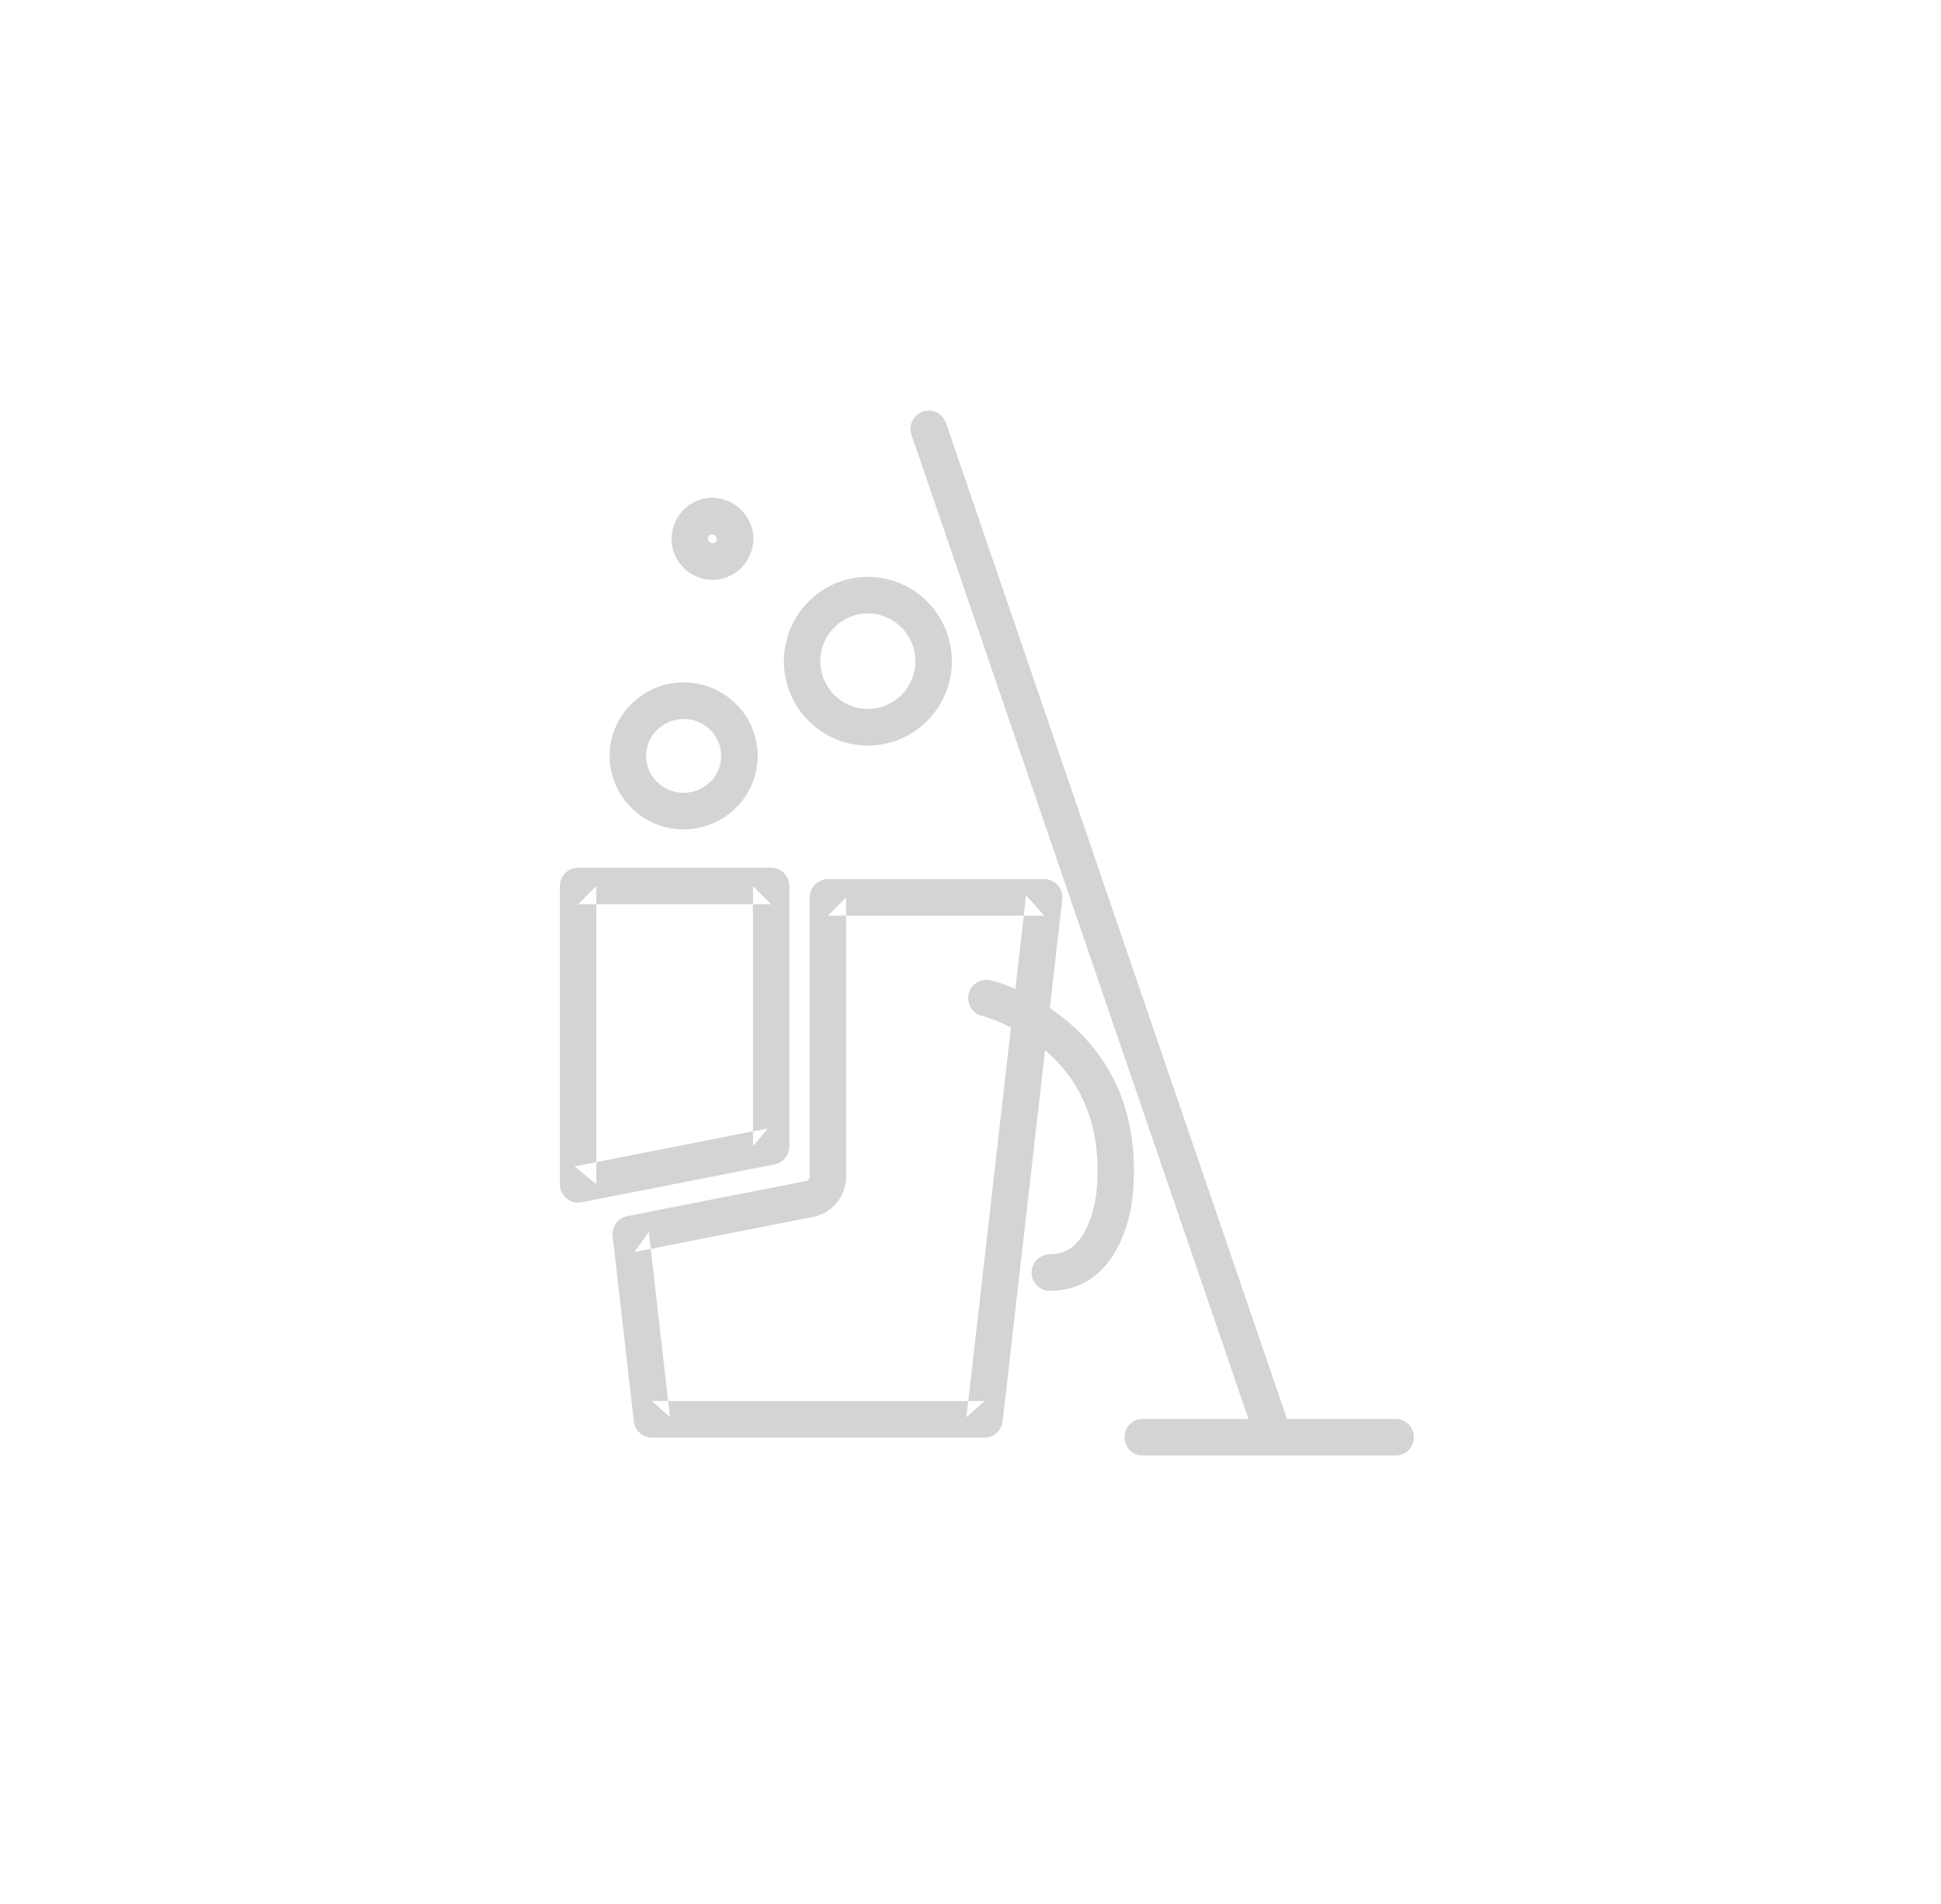 <?xml version="1.0" encoding="UTF-8" standalone="no"?>
<svg width="52px" height="51px" viewBox="0 0 52 51" version="1.1" xmlns="http://www.w3.org/2000/svg" xmlns:xlink="http://www.w3.org/1999/xlink">
    <!-- Generator: Sketch 39.1 (31720) - http://www.bohemiancoding.com/sketch -->
    <title>ico_TODOSaseodelhogar_grey</title>
    <desc>Created with Sketch.</desc>
    <defs></defs>
    <g id="Supermercado_categoria" stroke="none" stroke-width="1" fill="none" fill-rule="evenodd">
        <g id="Subcategorias_aseo-hogar" transform="translate(-15, -14)" fill="#D4D4D4">
            <g id="icon01" transform="translate(15, 14)">
                <g id="aseohogar_dgreen" transform="translate(15, 11)">
                    <path d="M22.39,27.988 C22.66,27.988 22.878,27.769 22.878,27.498 C22.878,27.227 22.66,27.008 22.39,27.008 L15.615,27.008 C15.345,27.008 15.127,27.227 15.127,27.498 C15.127,27.769 15.345,27.988 15.615,27.988 L22.39,27.988 Z" id="Stroke-1"></path>
                    <path d="M10.891,26.964 L11.375,26.529 L2.465,26.529 L2.949,26.964 L2.383,22.001 L1.992,22.538 L6.783,21.597 C7.297,21.496 7.668,21.043 7.668,20.516 L7.668,13.038 L7.18,13.528 L12.974,13.528 L12.489,12.982 L12.201,15.5 L12.012,17.151 L10.891,26.964 Z M13.17,15.612 L13.458,13.094 C13.491,12.803 13.265,12.548 12.974,12.548 L7.18,12.548 C6.911,12.548 6.692,12.768 6.692,13.038 L6.692,20.516 C6.692,20.574 6.652,20.624 6.596,20.635 L1.804,21.576 C1.555,21.625 1.384,21.859 1.413,22.113 L1.98,27.075 C2.008,27.323 2.217,27.509 2.465,27.509 L11.375,27.509 C11.623,27.509 11.832,27.323 11.86,27.075 L12.982,17.263 L13.17,15.612 Z M0.976,12.732 L0.488,13.222 L5.66,13.222 L5.172,12.732 L5.172,19.708 L5.567,19.227 L0.394,20.243 L0.976,20.724 L0.976,12.732 Z M0.582,21.205 L5.754,20.189 C5.983,20.144 6.148,19.942 6.148,19.708 L6.148,12.732 C6.148,12.462 5.93,12.242 5.66,12.242 L0.488,12.242 C0.219,12.242 0,12.462 0,12.732 L0,20.724 C0,21.033 0.28,21.264 0.582,21.205 Z" id="Stroke-4"></path>
                    <path d="M5.298,9.248 C5.298,8.161 4.407,7.279 3.315,7.279 C2.223,7.279 1.333,8.161 1.333,9.248 C1.333,10.336 2.223,11.217 3.315,11.217 C4.407,11.217 5.298,10.336 5.298,9.248 Z M2.309,9.248 C2.309,8.705 2.759,8.259 3.315,8.259 C3.871,8.259 4.322,8.705 4.322,9.248 C4.322,9.791 3.871,10.237 3.315,10.237 C2.759,10.237 2.309,9.792 2.309,9.248 Z" id="Stroke-6"></path>
                    <path d="M10.5,6.712 C10.5,5.466 9.491,4.452 8.25,4.452 C7.009,4.452 6.001,5.466 6.001,6.712 C6.001,7.958 7.01,8.971 8.25,8.971 C9.491,8.971 10.5,7.958 10.5,6.712 Z M6.977,6.712 C6.977,6.007 7.549,5.432 8.25,5.432 C8.952,5.432 9.524,6.007 9.524,6.712 C9.524,7.417 8.952,7.991 8.25,7.991 C7.549,7.991 6.977,7.417 6.977,6.712 Z" id="Stroke-8"></path>
                    <path d="M4.142,4.531 C4.6,4.509 4.999,4.195 5.134,3.754 C5.429,2.786 4.344,1.961 3.496,2.506 C3.053,2.792 2.871,3.368 3.076,3.857 C3.079,3.863 3.079,3.863 3.08,3.866 C3.979,3.486 3.979,3.486 3.979,3.485 C3.978,3.482 3.978,3.482 3.975,3.475 C3.972,3.468 3.972,3.468 3.971,3.465 C3.971,3.465 3.072,3.846 3.072,3.846 C3.074,3.851 3.074,3.851 3.076,3.857 C3.256,4.282 3.682,4.555 4.142,4.531 Z M3.971,3.466 C3.072,3.847 3.072,3.847 3.072,3.847 C3.074,3.85 3.074,3.85 3.076,3.857 C3.079,3.864 3.079,3.864 3.081,3.867 C3.081,3.867 3.98,3.486 3.98,3.486 C3.978,3.481 3.978,3.481 3.975,3.475 C3.956,3.429 3.977,3.36 4.023,3.331 C4.106,3.277 4.23,3.372 4.202,3.467 C4.187,3.513 4.14,3.55 4.093,3.553 C4.045,3.555 3.995,3.523 3.975,3.475 C3.973,3.469 3.973,3.469 3.971,3.466 Z" id="Stroke-10"></path>
                    <path d="M18.629,27.542 C18.717,27.798 18.994,27.934 19.249,27.846 C19.504,27.758 19.639,27.479 19.552,27.223 L10.343,0.331 C10.255,0.075 9.977,-0.061 9.723,0.027 C9.468,0.115 9.332,0.393 9.42,0.649 L18.629,27.542 Z" id="Stroke-12"></path>
                    <path d="M11.777,16.379 C12.145,16.535 12.514,16.745 12.857,17.015 C13.936,17.866 14.525,19.104 14.381,20.859 C14.377,20.92 14.366,21.02 14.342,21.153 C14.301,21.376 14.239,21.598 14.152,21.8 C13.929,22.321 13.607,22.597 13.125,22.597 C12.855,22.597 12.637,22.817 12.637,23.087 C12.637,23.358 12.855,23.577 13.125,23.577 C14.053,23.577 14.686,23.034 15.049,22.187 C15.251,21.715 15.335,21.254 15.354,20.929 C15.525,18.843 14.787,17.292 13.459,16.245 C12.747,15.683 12.036,15.381 11.541,15.261 C11.279,15.197 11.015,15.359 10.952,15.622 C10.889,15.885 11.05,16.15 11.312,16.214 C11.395,16.234 11.56,16.287 11.777,16.379 Z" id="Stroke-14"></path>
                </g>
            </g>
        </g>
    </g>
</svg>